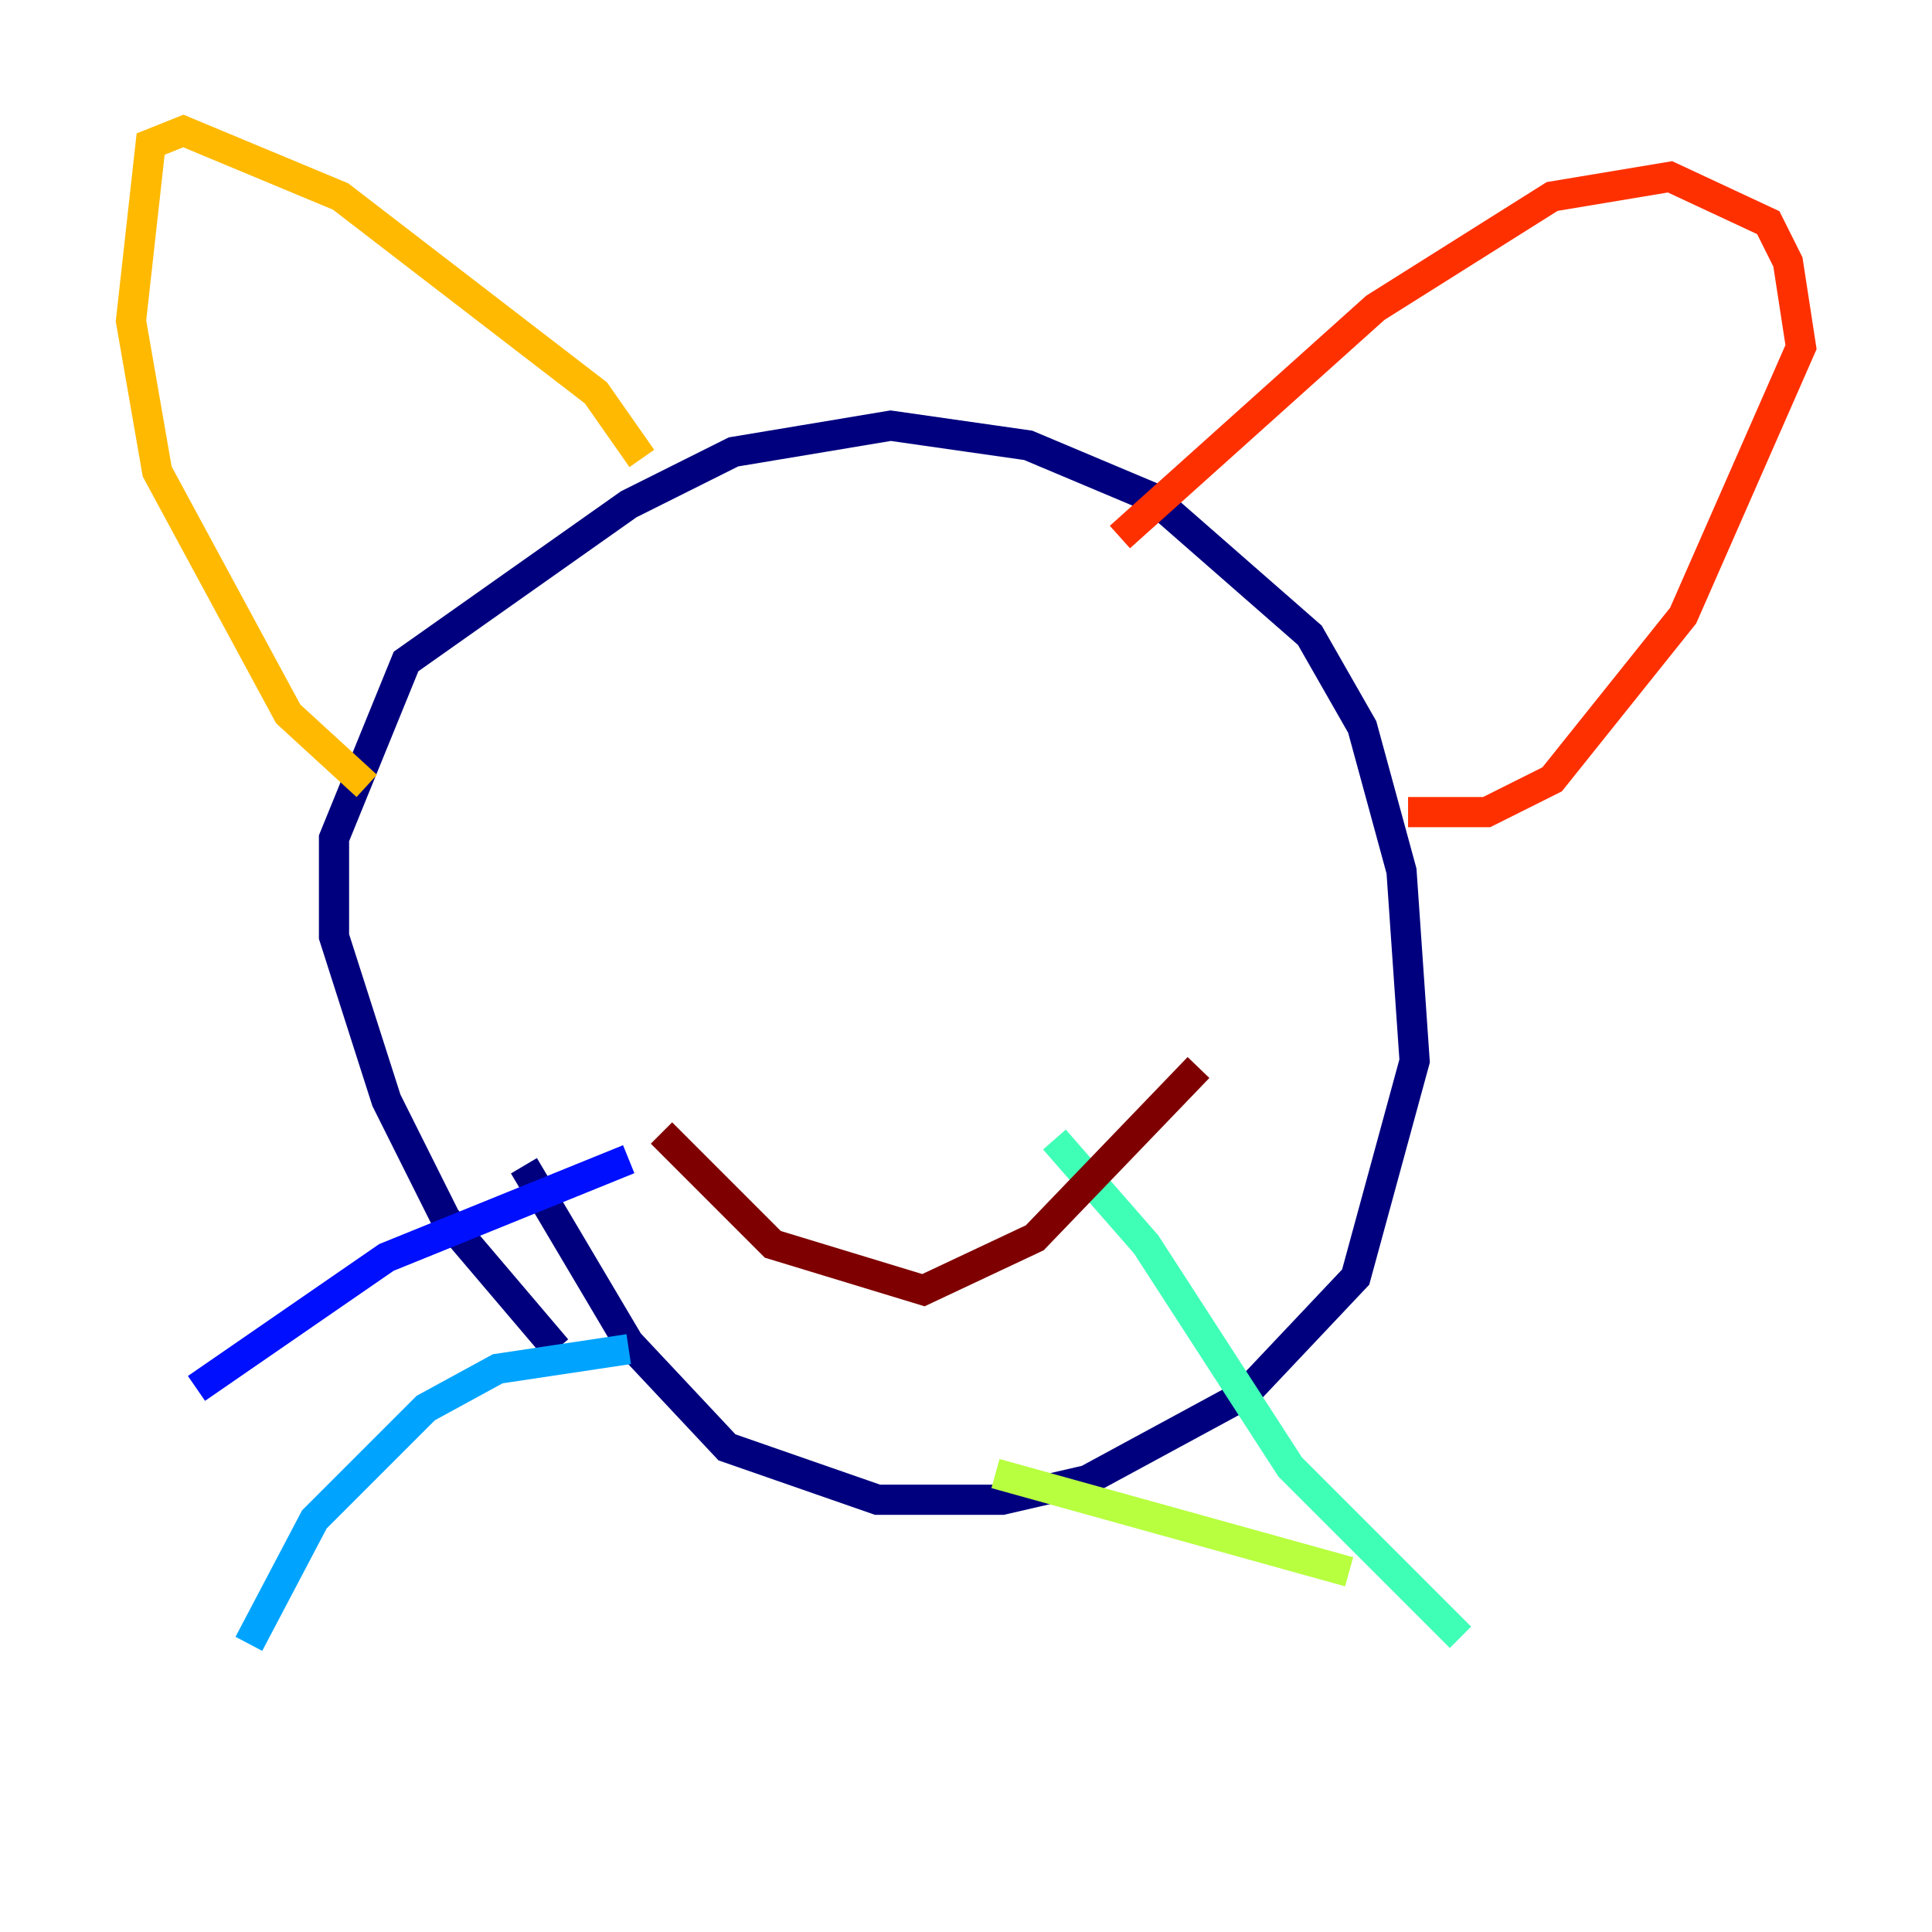 <?xml version="1.0" encoding="utf-8" ?>
<svg baseProfile="tiny" height="128" version="1.2" viewBox="0,0,128,128" width="128" xmlns="http://www.w3.org/2000/svg" xmlns:ev="http://www.w3.org/2001/xml-events" xmlns:xlink="http://www.w3.org/1999/xlink"><defs /><polyline fill="none" points="36.881,89.383 29.505,80.705 25.6,72.895 22.129,62.047 22.129,55.539 26.902,43.824 41.654,33.41 48.597,29.939 59.01,28.203 68.122,29.505 76.366,32.976 86.78,42.088 90.251,48.163 92.854,57.709 93.722,70.291 89.817,84.61 82.441,92.42 72.027,98.061 66.386,99.363 58.142,99.363 48.163,95.891 41.654,88.949 34.712,77.234" stroke="#00007f" stroke-width="2" /><polyline fill="none" points="41.654,76.8 25.6,83.308 13.017,91.986" stroke="#0010ff" stroke-width="2" /><polyline fill="none" points="41.654,89.383 32.976,90.685 28.203,93.288 20.827,100.664 16.488,108.909" stroke="#00a4ff" stroke-width="2" /><polyline fill="none" points="69.858,75.498 75.932,82.441 85.478,97.193 96.759,108.475" stroke="#3fffb7" stroke-width="2" /><polyline fill="none" points="65.953,97.627 89.383,104.136" stroke="#b7ff3f" stroke-width="2" /><polyline fill="none" points="24.298,52.068 19.091,47.295 10.414,31.241 8.678,21.261 9.98,9.546 12.149,8.678 22.563,13.017 39.485,26.034 42.522,30.373" stroke="#ffb900" stroke-width="2" /><polyline fill="none" points="74.197,35.58 91.119,20.393 102.834,13.017 110.644,11.715 117.153,14.752 118.454,17.356 119.322,22.997 111.512,40.786 102.834,51.634 98.495,53.803 93.288,53.803" stroke="#ff3000" stroke-width="2" /><polyline fill="none" points="43.824,75.064 51.2,82.441 61.18,85.478 68.556,82.007 79.403,70.725" stroke="#7f0000" stroke-width="2" /></svg>